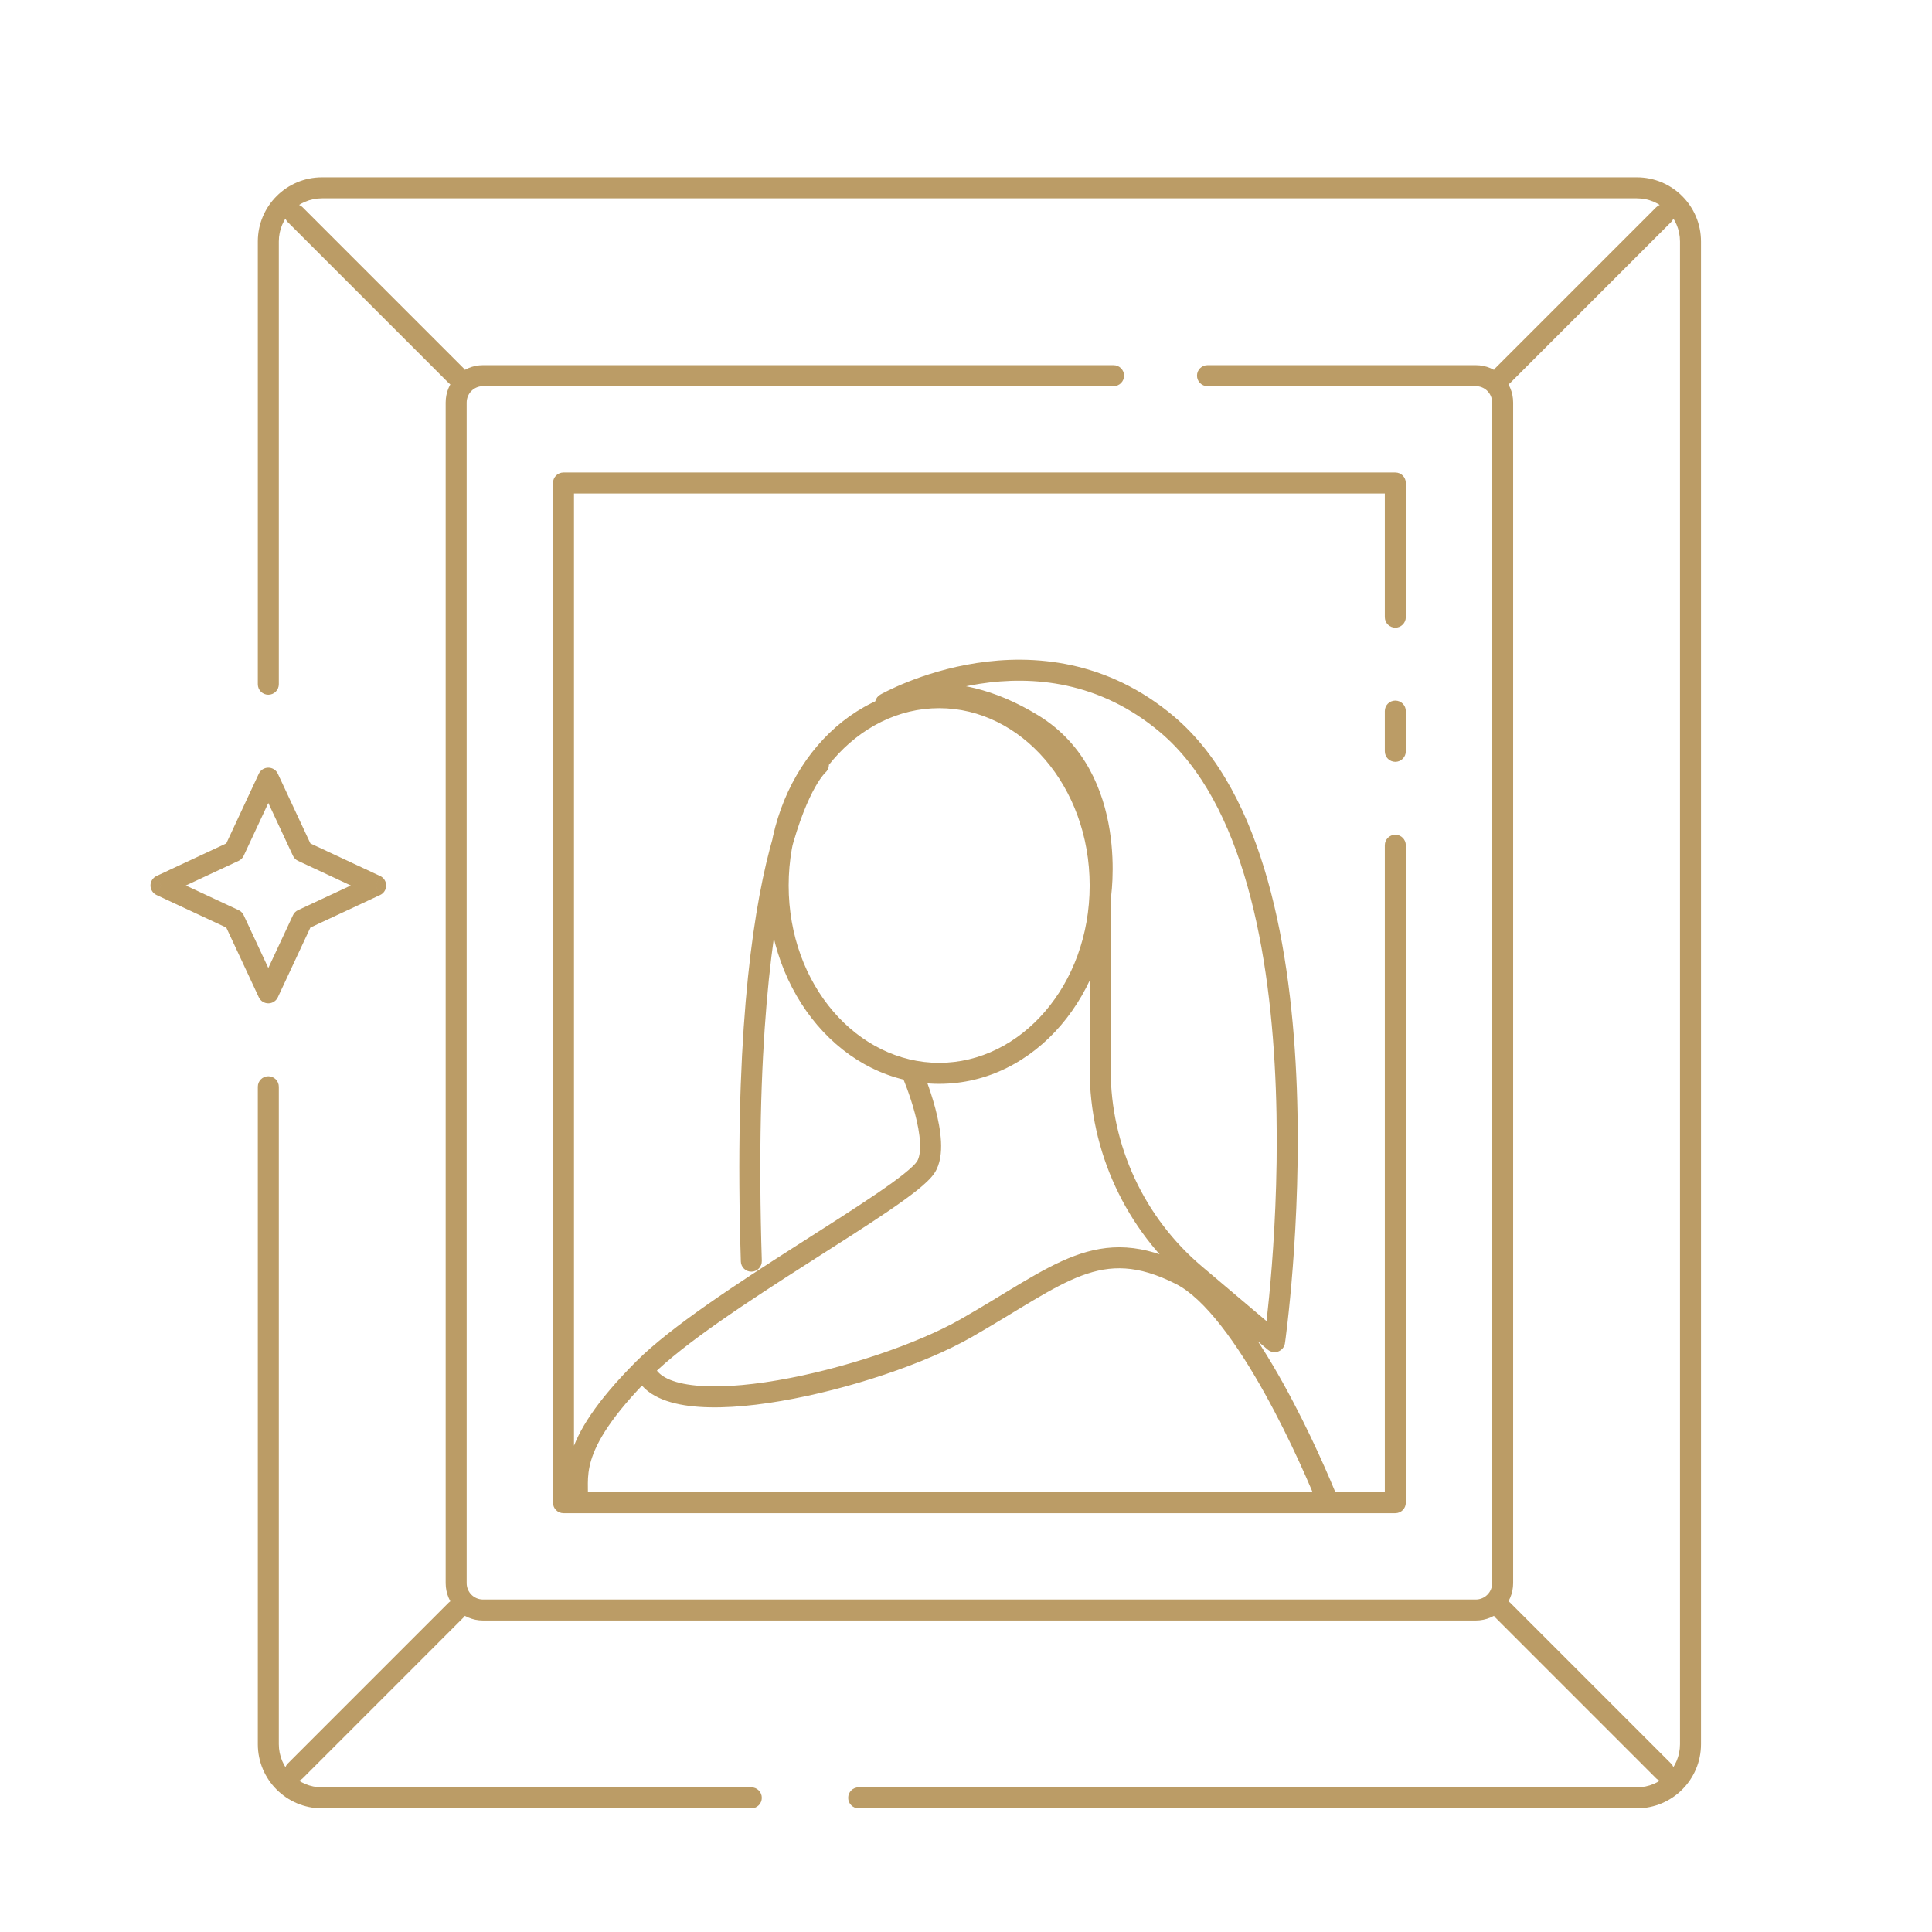 <svg width="92" height="92" viewBox="0 0 92 92" fill="none" xmlns="http://www.w3.org/2000/svg">
<path d="M26.833 23V22.5C26.557 22.5 26.333 22.724 26.333 23H26.833ZM66.444 23H66.944C66.944 22.724 66.72 22.5 66.444 22.5V23ZM66.444 71.556V72.056C66.72 72.056 66.944 71.832 66.944 71.556H66.444ZM26.833 71.556H26.333C26.333 71.832 26.557 72.056 26.833 72.056V71.556ZM65.944 29.389C65.944 29.665 66.168 29.889 66.444 29.889C66.72 29.889 66.944 29.665 66.944 29.389H65.944ZM66.944 33.861C66.944 33.585 66.72 33.361 66.444 33.361C66.168 33.361 65.944 33.585 65.944 33.861H66.944ZM65.944 35.778C65.944 36.054 66.168 36.278 66.444 36.278C66.72 36.278 66.944 36.054 66.944 35.778H65.944ZM66.944 40.25C66.944 39.974 66.72 39.75 66.444 39.75C66.168 39.75 65.944 39.974 65.944 40.25H66.944ZM80.5 11.5L81 11.5V11.5H80.5ZM80.5 83.056H80H80.5ZM77.944 85.611V86.111V85.611ZM40.889 85.111C40.612 85.111 40.389 85.335 40.389 85.611C40.389 85.887 40.612 86.111 40.889 86.111L40.889 85.111ZM35.777 86.111C36.053 86.111 36.277 85.887 36.277 85.611C36.277 85.335 36.053 85.111 35.777 85.111V86.111ZM13.277 51.75C13.277 51.474 13.053 51.25 12.777 51.25C12.501 51.25 12.277 51.474 12.277 51.75H13.277ZM12.277 32.583C12.277 32.859 12.501 33.083 12.777 33.083C13.053 33.083 13.277 32.859 13.277 32.583H12.277ZM12.777 11.5L13.277 11.5L12.777 11.5ZM77.944 8.944V8.444V8.944ZM15.333 8.944V8.444V8.944ZM57.5 17.389C57.223 17.389 57 17.613 57 17.889C57 18.165 57.223 18.389 57.5 18.389V17.389ZM53.027 18.389C53.303 18.389 53.527 18.165 53.527 17.889C53.527 17.613 53.303 17.389 53.027 17.389V18.389ZM21.368 18.242C21.564 18.438 21.88 18.438 22.075 18.242C22.271 18.047 22.271 17.731 22.075 17.535L21.368 18.242ZM14.409 9.869C14.213 9.673 13.897 9.673 13.702 9.869C13.506 10.064 13.506 10.38 13.702 10.576L14.409 9.869ZM71.202 17.535C71.006 17.731 71.006 18.047 71.202 18.242C71.397 18.438 71.713 18.438 71.909 18.242L71.202 17.535ZM79.575 10.576C79.771 10.38 79.771 10.064 79.575 9.869C79.38 9.673 79.064 9.673 78.868 9.869L79.575 10.576ZM22.075 77.02C22.271 76.825 22.271 76.508 22.075 76.313C21.88 76.118 21.564 76.118 21.368 76.313L22.075 77.02ZM13.702 83.98C13.506 84.175 13.506 84.492 13.702 84.687C13.897 84.882 14.213 84.882 14.409 84.687L13.702 83.98ZM71.909 76.313C71.713 76.118 71.397 76.118 71.202 76.313C71.006 76.508 71.006 76.825 71.202 77.02L71.909 76.313ZM78.868 84.687C79.064 84.882 79.38 84.882 79.575 84.687C79.771 84.492 79.771 84.175 79.575 83.98L78.868 84.687ZM42.166 33.512L41.918 33.078C41.68 33.214 41.596 33.516 41.73 33.756C41.863 33.995 42.165 34.082 42.406 33.951L42.166 33.512ZM55.583 34.5L55.26 34.882L55.583 34.5ZM60.694 63.889L60.371 64.271C60.51 64.388 60.702 64.421 60.872 64.356C61.042 64.292 61.163 64.14 61.189 63.96L60.694 63.889ZM52.389 42.806L51.895 42.724C51.891 42.751 51.889 42.778 51.889 42.806H52.389ZM56.913 60.689L56.59 61.071L56.913 60.689ZM35.278 60.071C35.286 60.347 35.517 60.564 35.793 60.555C36.069 60.547 36.286 60.316 36.277 60.04L35.278 60.071ZM39.292 36.801C39.504 36.624 39.533 36.309 39.356 36.097C39.179 35.884 38.864 35.856 38.652 36.033L39.292 36.801ZM43.903 50.914C43.794 50.66 43.5 50.543 43.246 50.652C42.993 50.761 42.876 51.055 42.985 51.309L43.903 50.914ZM44.083 55.583L44.501 55.858L44.083 55.583ZM30.666 65.167L30.313 64.813L30.666 65.167ZM27.472 71.556L26.977 71.486C26.956 71.629 26.999 71.774 27.094 71.883C27.189 71.993 27.327 72.056 27.472 72.056V71.556ZM63.25 71.556V72.056C63.415 72.056 63.57 71.974 63.663 71.837C63.756 71.7 63.775 71.526 63.715 71.372L63.25 71.556ZM56.222 60.694L56.448 60.248L56.222 60.694ZM46 63.25L45.752 62.816L46 63.25ZM12.777 37.056L13.23 36.844C13.148 36.668 12.972 36.556 12.777 36.556C12.583 36.556 12.406 36.668 12.324 36.844L12.777 37.056ZM14.404 40.54L13.951 40.752C14 40.858 14.086 40.944 14.192 40.993L14.404 40.54ZM17.889 42.167L18.1 42.62C18.276 42.538 18.389 42.361 18.389 42.167C18.389 41.972 18.276 41.796 18.1 41.714L17.889 42.167ZM14.404 43.793L14.192 43.34C14.086 43.39 14 43.475 13.951 43.582L14.404 43.793ZM12.777 47.278L12.324 47.489C12.406 47.665 12.583 47.778 12.777 47.778C12.972 47.778 13.148 47.665 13.23 47.489L12.777 47.278ZM11.151 43.793L11.604 43.582C11.554 43.475 11.469 43.39 11.363 43.34L11.151 43.793ZM7.666 42.167L7.455 41.714C7.279 41.796 7.166 41.972 7.166 42.167C7.166 42.361 7.279 42.538 7.455 42.62L7.666 42.167ZM11.151 40.54L11.363 40.993C11.469 40.944 11.554 40.858 11.604 40.752L11.151 40.54ZM26.833 23.5H66.444V22.5H26.833V23.5ZM66.444 71.056H26.833V72.056H66.444V71.056ZM27.333 71.556V23H26.333V71.556H27.333ZM65.944 23V29.389H66.944V23H65.944ZM65.944 33.861V35.778H66.944V33.861H65.944ZM65.944 40.25V71.556H66.944V40.25H65.944ZM80 11.5L80 83.056H81L81 11.5L80 11.5ZM77.944 85.111L40.889 85.111L40.889 86.111L77.944 86.111V85.111ZM35.777 85.111H15.333V86.111H35.777V85.111ZM13.277 83.056V51.75H12.277V83.056H13.277ZM13.277 32.583L13.277 11.5L12.277 11.5L12.277 32.583H13.277ZM81 11.5C81 9.812 79.632 8.444 77.944 8.444V9.444C79.079 9.444 80 10.365 80 11.5H81ZM13.277 11.5C13.277 10.365 14.198 9.444 15.333 9.444V8.444C13.645 8.444 12.277 9.812 12.277 11.5L13.277 11.5ZM15.333 85.111C14.198 85.111 13.277 84.191 13.277 83.056H12.277C12.277 84.743 13.645 86.111 15.333 86.111V85.111ZM80 83.056C80 84.191 79.079 85.111 77.944 85.111V86.111C79.632 86.111 81 84.743 81 83.056H80ZM71.055 19.167V75.389H72.055V19.167H71.055ZM70.277 76.167H23V77.167H70.277V76.167ZM22.222 75.389V19.167H21.222V75.389H22.222ZM57.5 18.389H70.277V17.389H57.5V18.389ZM23 18.389H53.027V17.389H23V18.389ZM23 76.167C22.57 76.167 22.222 75.819 22.222 75.389H21.222C21.222 76.371 22.018 77.167 23 77.167V76.167ZM71.055 75.389C71.055 75.819 70.707 76.167 70.277 76.167V77.167C71.259 77.167 72.055 76.371 72.055 75.389H71.055ZM72.055 19.167C72.055 18.185 71.259 17.389 70.277 17.389V18.389C70.707 18.389 71.055 18.737 71.055 19.167H72.055ZM22.222 19.167C22.222 18.737 22.57 18.389 23 18.389V17.389C22.018 17.389 21.222 18.185 21.222 19.167H22.222ZM22.075 17.535L14.409 9.869L13.702 10.576L21.368 18.242L22.075 17.535ZM71.909 18.242L79.575 10.576L78.868 9.869L71.202 17.535L71.909 18.242ZM21.368 76.313L13.702 83.98L14.409 84.687L22.075 77.02L21.368 76.313ZM71.202 77.02L78.868 84.687L79.575 83.98L71.909 76.313L71.202 77.02ZM15.333 9.444L77.944 9.444V8.444L15.333 8.444V9.444ZM51.889 42.167C51.889 46.906 48.61 50.611 44.722 50.611V51.611C49.302 51.611 52.889 47.308 52.889 42.167H51.889ZM44.722 50.611C40.833 50.611 37.555 46.906 37.555 42.167H36.555C36.555 47.308 40.142 51.611 44.722 51.611V50.611ZM37.555 42.167C37.555 37.428 40.833 33.722 44.722 33.722V32.722C40.142 32.722 36.555 37.026 36.555 42.167H37.555ZM44.722 33.722C48.61 33.722 51.889 37.428 51.889 42.167H52.889C52.889 37.026 49.302 32.722 44.722 32.722V33.722ZM42.166 33.512C42.415 33.946 42.414 33.946 42.414 33.946C42.414 33.946 42.414 33.946 42.414 33.946C42.414 33.946 42.414 33.946 42.414 33.946C42.415 33.946 42.416 33.945 42.417 33.944C42.419 33.943 42.424 33.941 42.43 33.937C42.441 33.931 42.46 33.921 42.485 33.907C42.536 33.88 42.612 33.84 42.713 33.791C42.914 33.691 43.212 33.554 43.589 33.404C44.343 33.102 45.41 32.754 46.659 32.561C49.153 32.177 52.347 32.417 55.26 34.882L55.906 34.118C52.708 31.413 49.193 31.159 46.507 31.573C45.166 31.779 44.024 32.153 43.218 32.475C42.814 32.636 42.493 32.784 42.271 32.894C42.16 32.948 42.074 32.993 42.014 33.025C41.984 33.041 41.961 33.053 41.945 33.062C41.937 33.067 41.931 33.071 41.926 33.073C41.924 33.074 41.922 33.075 41.921 33.076C41.92 33.077 41.919 33.077 41.919 33.077C41.919 33.077 41.918 33.078 41.918 33.078C41.918 33.078 41.918 33.078 42.166 33.512ZM55.26 34.882C57.228 36.547 58.548 39.153 59.404 42.193C60.258 45.225 60.634 48.636 60.753 51.849C60.872 55.059 60.734 58.053 60.565 60.247C60.48 61.343 60.389 62.238 60.318 62.858C60.283 63.168 60.253 63.409 60.232 63.572C60.221 63.654 60.213 63.716 60.208 63.757C60.205 63.778 60.203 63.794 60.201 63.804C60.2 63.809 60.2 63.813 60.2 63.815C60.199 63.816 60.199 63.817 60.199 63.818C60.199 63.818 60.199 63.818 60.199 63.818C60.199 63.818 60.199 63.818 60.694 63.889C61.189 63.96 61.189 63.96 61.189 63.959C61.189 63.959 61.189 63.959 61.189 63.958C61.189 63.958 61.19 63.956 61.19 63.955C61.19 63.952 61.191 63.948 61.191 63.942C61.193 63.931 61.195 63.914 61.198 63.892C61.204 63.849 61.213 63.784 61.224 63.7C61.245 63.532 61.276 63.286 61.312 62.971C61.384 62.341 61.477 61.434 61.562 60.324C61.733 58.105 61.873 55.07 61.753 51.812C61.632 48.556 61.25 45.058 60.367 41.922C59.485 38.791 58.09 35.967 55.906 34.118L55.26 34.882ZM61.017 63.507L57.236 60.308L56.59 61.071L60.371 64.271L61.017 63.507ZM52.889 50.935V42.806H51.889V50.935H52.889ZM52.389 42.806C52.882 42.888 52.882 42.888 52.882 42.887C52.882 42.887 52.882 42.887 52.882 42.887C52.882 42.886 52.882 42.886 52.882 42.885C52.882 42.884 52.883 42.883 52.883 42.881C52.883 42.877 52.884 42.872 52.885 42.865C52.887 42.852 52.89 42.834 52.893 42.81C52.9 42.763 52.909 42.695 52.918 42.609C52.938 42.437 52.96 42.191 52.973 41.889C52.999 41.286 52.988 40.452 52.842 39.533C52.55 37.7 51.705 35.458 49.456 34.074L48.932 34.926C50.835 36.097 51.587 38.009 51.855 39.69C51.988 40.527 51.998 41.291 51.974 41.846C51.962 42.123 51.942 42.346 51.925 42.498C51.916 42.574 51.908 42.633 51.903 42.671C51.9 42.69 51.898 42.704 51.897 42.713C51.896 42.718 51.896 42.721 51.895 42.722C51.895 42.723 51.895 42.724 51.895 42.724C51.895 42.724 51.895 42.724 51.895 42.724C51.895 42.724 51.895 42.724 51.895 42.724C51.895 42.724 51.895 42.724 52.389 42.806ZM49.456 34.074C47.291 32.742 45.432 32.47 44.094 32.548C43.428 32.587 42.897 32.712 42.528 32.831C42.343 32.89 42.199 32.947 42.098 32.991C42.047 33.013 42.008 33.032 41.979 33.046C41.965 33.053 41.953 33.059 41.944 33.063C41.94 33.066 41.937 33.068 41.934 33.069C41.932 33.07 41.931 33.071 41.93 33.071C41.929 33.072 41.929 33.072 41.928 33.072C41.928 33.072 41.928 33.072 41.928 33.072C41.927 33.073 41.927 33.073 42.166 33.512C42.406 33.951 42.405 33.951 42.405 33.951C42.405 33.951 42.405 33.951 42.404 33.951C42.404 33.952 42.404 33.952 42.404 33.952C42.403 33.952 42.403 33.952 42.403 33.952C42.403 33.952 42.404 33.952 42.405 33.951C42.407 33.95 42.412 33.947 42.42 33.944C42.436 33.936 42.462 33.923 42.498 33.908C42.57 33.876 42.683 33.831 42.833 33.783C43.133 33.687 43.58 33.58 44.152 33.547C45.29 33.48 46.945 33.703 48.932 34.926L49.456 34.074ZM57.236 60.308C54.478 57.975 52.889 54.547 52.889 50.935H51.889C51.889 54.841 53.608 58.548 56.59 61.071L57.236 60.308ZM36.277 60.04C35.959 49.845 36.757 43.987 37.619 40.696C38.049 39.052 38.494 38.055 38.818 37.481C38.98 37.194 39.112 37.013 39.196 36.91C39.238 36.858 39.269 36.825 39.285 36.808C39.294 36.8 39.299 36.795 39.3 36.794C39.3 36.794 39.3 36.794 39.299 36.795C39.298 36.796 39.297 36.796 39.296 36.797C39.295 36.798 39.295 36.798 39.294 36.799C39.294 36.799 39.293 36.8 39.293 36.8C39.292 36.8 39.292 36.801 38.972 36.417C38.652 36.033 38.651 36.033 38.651 36.034C38.65 36.034 38.65 36.034 38.649 36.035C38.648 36.035 38.647 36.036 38.646 36.037C38.644 36.039 38.642 36.041 38.639 36.043C38.634 36.047 38.629 36.053 38.622 36.059C38.609 36.071 38.592 36.087 38.572 36.107C38.533 36.147 38.482 36.203 38.42 36.278C38.298 36.429 38.135 36.657 37.947 36.989C37.573 37.653 37.099 38.733 36.651 40.443C35.757 43.86 34.957 49.821 35.278 60.071L36.277 60.04ZM43.444 51.111C42.985 51.309 42.984 51.309 42.984 51.309L42.984 51.308C42.984 51.308 42.984 51.309 42.985 51.309C42.985 51.309 42.985 51.309 42.985 51.31C42.986 51.311 42.986 51.313 42.988 51.316C42.99 51.321 42.993 51.33 42.998 51.341C43.008 51.364 43.022 51.398 43.039 51.442C43.075 51.53 43.125 51.659 43.184 51.817C43.301 52.135 43.448 52.567 43.571 53.033C43.695 53.502 43.79 53.986 43.811 54.412C43.833 54.854 43.77 55.149 43.665 55.308L44.501 55.858C44.783 55.428 44.835 54.869 44.81 54.362C44.784 53.839 44.671 53.279 44.538 52.777C44.404 52.272 44.246 51.808 44.122 51.471C44.06 51.302 44.006 51.164 43.967 51.068C43.948 51.02 43.932 50.982 43.921 50.956C43.916 50.943 43.911 50.933 43.908 50.926C43.907 50.922 43.906 50.919 43.905 50.917C43.904 50.916 43.904 50.916 43.904 50.915C43.904 50.915 43.904 50.914 43.904 50.914C43.903 50.914 43.903 50.914 43.903 50.914C43.903 50.914 43.903 50.914 43.444 51.111ZM43.665 55.308C43.592 55.42 43.398 55.616 43.046 55.897C42.709 56.167 42.267 56.484 41.745 56.84C40.699 57.553 39.36 58.4 37.939 59.309C35.124 61.109 31.957 63.169 30.313 64.813L31.02 65.52C32.57 63.97 35.626 61.975 38.478 60.151C39.89 59.248 41.246 58.39 42.308 57.667C42.839 57.305 43.304 56.971 43.671 56.678C44.024 56.395 44.331 56.115 44.501 55.858L43.665 55.308ZM30.313 64.813C28.342 66.784 27.52 68.164 27.194 69.244C27.029 69.787 26.997 70.236 26.993 70.615C26.989 71.024 27.011 71.241 26.977 71.486L27.967 71.625C28.013 71.296 27.99 70.914 27.993 70.625C27.996 70.306 28.023 69.958 28.151 69.533C28.41 68.677 29.104 67.436 31.02 65.52L30.313 64.813ZM27.472 72.056H63.25V71.056H27.472V72.056ZM63.715 71.372C63.386 70.54 62.397 68.197 61.094 65.857C60.444 64.688 59.709 63.508 58.933 62.517C58.165 61.534 57.323 60.692 56.448 60.248L55.996 61.141C56.673 61.484 57.406 62.187 58.145 63.133C58.877 64.069 59.584 65.199 60.221 66.344C61.495 68.632 62.466 70.933 62.785 71.739L63.715 71.372ZM56.448 60.248C55.433 59.734 54.522 59.464 53.649 59.406C52.773 59.348 51.964 59.507 51.157 59.808C50.357 60.108 49.551 60.551 48.682 61.066C47.8 61.589 46.868 62.178 45.752 62.816L46.248 63.684C47.368 63.044 48.345 62.429 49.193 61.926C50.053 61.416 50.796 61.011 51.507 60.745C52.211 60.482 52.877 60.357 53.583 60.404C54.291 60.451 55.07 60.672 55.996 61.141L56.448 60.248ZM45.752 62.816C43.696 63.99 40.164 65.191 37.025 65.729C35.454 65.998 34.021 66.094 32.94 65.956C31.817 65.812 31.285 65.449 31.141 65.01L30.191 65.323C30.532 66.359 31.631 66.796 32.812 66.947C34.036 67.104 35.581 66.991 37.193 66.714C40.419 66.162 44.068 64.93 46.248 63.684L45.752 62.816ZM12.324 37.267L13.951 40.752L14.857 40.329L13.23 36.844L12.324 37.267ZM14.192 40.993L17.677 42.62L18.1 41.714L14.615 40.087L14.192 40.993ZM17.677 41.714L14.192 43.34L14.615 44.246L18.1 42.62L17.677 41.714ZM13.951 43.582L12.324 47.066L13.23 47.489L14.857 44.005L13.951 43.582ZM13.23 47.066L11.604 43.582L10.698 44.005L12.324 47.489L13.23 47.066ZM11.363 43.34L7.878 41.714L7.455 42.62L10.94 44.246L11.363 43.34ZM7.878 42.62L11.363 40.993L10.94 40.087L7.455 41.714L7.878 42.62ZM11.604 40.752L13.23 37.267L12.324 36.844L10.698 40.329L11.604 40.752Z" fill="#bb9c66"/>
</svg>
